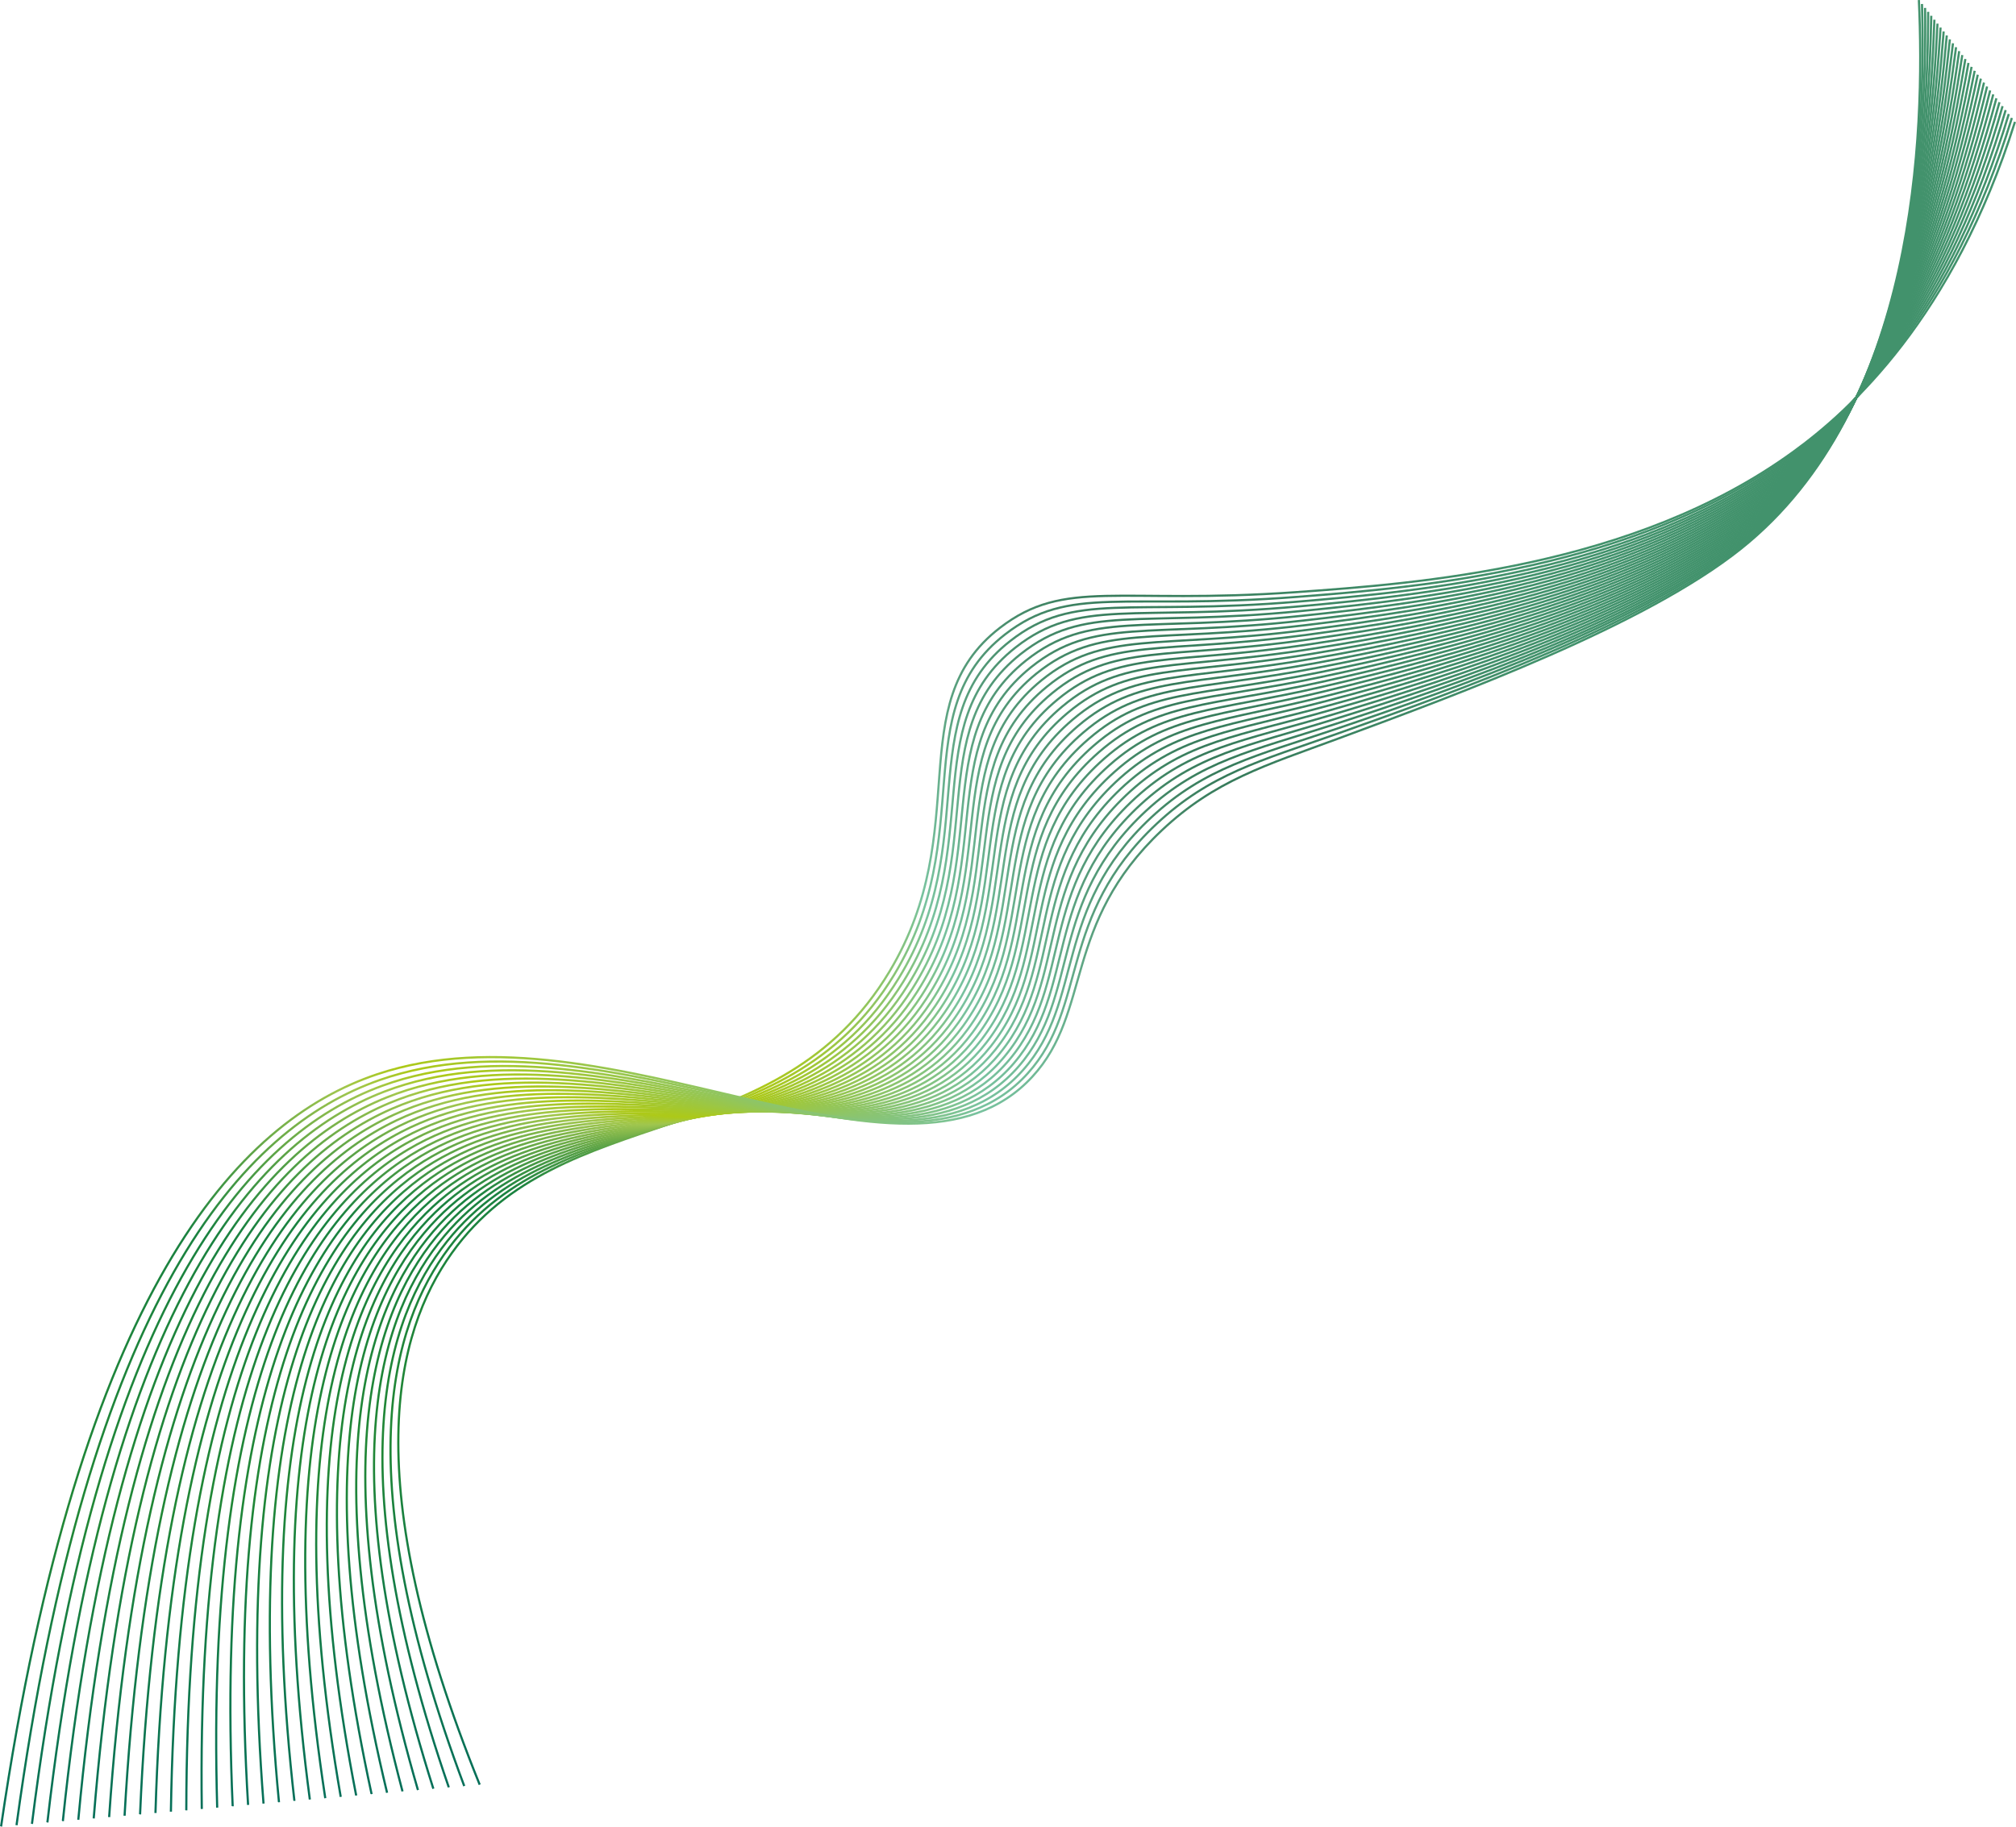 <svg id="Calque_2" data-name="Calque 2" xmlns="http://www.w3.org/2000/svg" xmlns:xlink="http://www.w3.org/1999/xlink" viewBox="0 0 697.64 632.23">
  <defs>
    <style>
      .cls-1 {
        stroke: url(#Dégradé_sans_nom_7-18);
      }

      .cls-1, .cls-2, .cls-3, .cls-4, .cls-5, .cls-6, .cls-7, .cls-8, .cls-9, .cls-10, .cls-11, .cls-12, .cls-13, .cls-14, .cls-15, .cls-16, .cls-17, .cls-18, .cls-19, .cls-20, .cls-21, .cls-22, .cls-23, .cls-24, .cls-25, .cls-26, .cls-27, .cls-28, .cls-29, .cls-30, .cls-31, .cls-32 {
        fill: none;
        stroke-miterlimit: 10;
        stroke-width: .75px;
      }

      .cls-2 {
        stroke: url(#Dégradé_sans_nom_7-5);
      }

      .cls-3 {
        stroke: url(#Dégradé_sans_nom_7-21);
      }

      .cls-4 {
        stroke: url(#Dégradé_sans_nom_7-22);
      }

      .cls-5 {
        stroke: url(#Dégradé_sans_nom_7-20);
      }

      .cls-6 {
        stroke: url(#Dégradé_sans_nom_7-14);
      }

      .cls-7 {
        stroke: url(#Dégradé_sans_nom_7-2);
      }

      .cls-8 {
        stroke: url(#Dégradé_sans_nom_7-29);
      }

      .cls-9 {
        stroke: url(#Dégradé_sans_nom_7-16);
      }

      .cls-10 {
        stroke: url(#Dégradé_sans_nom_7-11);
      }

      .cls-11 {
        stroke: url(#Dégradé_sans_nom_7-24);
      }

      .cls-12 {
        stroke: url(#Dégradé_sans_nom_7-27);
      }

      .cls-13 {
        stroke: url(#Dégradé_sans_nom_7-8);
      }

      .cls-14 {
        stroke: url(#Dégradé_sans_nom_7-25);
      }

      .cls-15 {
        stroke: url(#Dégradé_sans_nom_7-23);
      }

      .cls-16 {
        stroke: url(#Dégradé_sans_nom_7-30);
      }

      .cls-17 {
        stroke: url(#Dégradé_sans_nom_7-7);
      }

      .cls-18 {
        stroke: url(#Dégradé_sans_nom_7-28);
      }

      .cls-19 {
        stroke: url(#Dégradé_sans_nom_7-19);
      }

      .cls-20 {
        stroke: url(#Dégradé_sans_nom_7-4);
      }

      .cls-21 {
        stroke: url(#Dégradé_sans_nom_7-26);
      }

      .cls-22 {
        stroke: url(#Dégradé_sans_nom_7-6);
      }

      .cls-23 {
        stroke: url(#Dégradé_sans_nom_7-9);
      }

      .cls-24 {
        stroke: url(#Dégradé_sans_nom_7-3);
      }

      .cls-25 {
        stroke: url(#Dégradé_sans_nom_7-31);
      }

      .cls-26 {
        stroke: url(#Dégradé_sans_nom_7-15);
      }

      .cls-27 {
        stroke: url(#Dégradé_sans_nom_7-12);
      }

      .cls-28 {
        stroke: url(#Dégradé_sans_nom_7-10);
      }

      .cls-29 {
        stroke: url(#Dégradé_sans_nom_7);
      }

      .cls-30 {
        stroke: url(#Dégradé_sans_nom_7-32);
      }

      .cls-31 {
        stroke: url(#Dégradé_sans_nom_7-13);
      }

      .cls-32 {
        stroke: url(#Dégradé_sans_nom_7-17);
      }
    </style>
    <linearGradient id="Dégradé_sans_nom_7" data-name="Dégradé sans nom 7" x1="50.04" y1="-308.15" x2="824.49" y2="-308.15" gradientTransform="translate(378.49 -232.57) rotate(123.91)" gradientUnits="userSpaceOnUse">
      <stop offset=".29" stop-color="#42926c"/>
      <stop offset=".4" stop-color="#377b5b"/>
      <stop offset=".44" stop-color="#4b906f"/>
      <stop offset=".52" stop-color="#6bb491"/>
      <stop offset=".56" stop-color="#78c29e"/>
      <stop offset=".67" stop-color="#adc917"/>
      <stop offset=".69" stop-color="#a0c64e"/>
      <stop offset=".77" stop-color="#1a8240"/>
      <stop offset=".89" stop-color="#218736"/>
      <stop offset="1" stop-color="#056f59"/>
      <stop offset="1" stop-color="#18705e"/>
      <stop offset="1" stop-color="#4a766d"/>
      <stop offset="1" stop-color="#7c7b7c"/>
      <stop offset="1" stop-color="#cbc9c9"/>
    </linearGradient>
    <linearGradient id="Dégradé_sans_nom_7-2" data-name="Dégradé sans nom 7" x1="49.51" y1="-306.84" x2="827.85" y2="-306.84" xlink:href="#Dégradé_sans_nom_7"/>
    <linearGradient id="Dégradé_sans_nom_7-3" data-name="Dégradé sans nom 7" x1="48.98" y1="-305.55" x2="831.22" y2="-305.55" xlink:href="#Dégradé_sans_nom_7"/>
    <linearGradient id="Dégradé_sans_nom_7-4" data-name="Dégradé sans nom 7" x1="48.45" y1="-304.28" x2="834.58" y2="-304.28" xlink:href="#Dégradé_sans_nom_7"/>
    <linearGradient id="Dégradé_sans_nom_7-5" data-name="Dégradé sans nom 7" x1="47.91" y1="-303.02" x2="837.94" y2="-303.02" xlink:href="#Dégradé_sans_nom_7"/>
    <linearGradient id="Dégradé_sans_nom_7-6" data-name="Dégradé sans nom 7" x1="47.38" y1="-301.78" x2="841.31" y2="-301.78" xlink:href="#Dégradé_sans_nom_7"/>
    <linearGradient id="Dégradé_sans_nom_7-7" data-name="Dégradé sans nom 7" x1="46.85" y1="-300.54" x2="844.67" y2="-300.54" xlink:href="#Dégradé_sans_nom_7"/>
    <linearGradient id="Dégradé_sans_nom_7-8" data-name="Dégradé sans nom 7" x1="46.31" y1="-299.32" x2="848.03" y2="-299.32" xlink:href="#Dégradé_sans_nom_7"/>
    <linearGradient id="Dégradé_sans_nom_7-9" data-name="Dégradé sans nom 7" x1="45.78" y1="-298.1" x2="851.39" y2="-298.1" xlink:href="#Dégradé_sans_nom_7"/>
    <linearGradient id="Dégradé_sans_nom_7-10" data-name="Dégradé sans nom 7" x1="45.25" y1="-296.88" x2="854.76" y2="-296.88" xlink:href="#Dégradé_sans_nom_7"/>
    <linearGradient id="Dégradé_sans_nom_7-11" data-name="Dégradé sans nom 7" x1="44.71" y1="-295.67" x2="858.12" y2="-295.67" xlink:href="#Dégradé_sans_nom_7"/>
    <linearGradient id="Dégradé_sans_nom_7-12" data-name="Dégradé sans nom 7" x1="44.18" y1="-294.44" x2="861.48" y2="-294.44" xlink:href="#Dégradé_sans_nom_7"/>
    <linearGradient id="Dégradé_sans_nom_7-13" data-name="Dégradé sans nom 7" x1="43.65" y1="-293.21" x2="864.85" y2="-293.21" xlink:href="#Dégradé_sans_nom_7"/>
    <linearGradient id="Dégradé_sans_nom_7-14" data-name="Dégradé sans nom 7" x1="43.11" y1="-291.97" x2="868.21" y2="-291.97" xlink:href="#Dégradé_sans_nom_7"/>
    <linearGradient id="Dégradé_sans_nom_7-15" data-name="Dégradé sans nom 7" x1="42.58" y1="-290.72" x2="871.57" y2="-290.72" xlink:href="#Dégradé_sans_nom_7"/>
    <linearGradient id="Dégradé_sans_nom_7-16" data-name="Dégradé sans nom 7" x1="42.04" y1="-289.46" x2="874.94" y2="-289.46" xlink:href="#Dégradé_sans_nom_7"/>
    <linearGradient id="Dégradé_sans_nom_7-17" data-name="Dégradé sans nom 7" x1="41.51" y1="-288.18" x2="878.3" y2="-288.18" xlink:href="#Dégradé_sans_nom_7"/>
    <linearGradient id="Dégradé_sans_nom_7-18" data-name="Dégradé sans nom 7" x1="40.98" y1="-286.89" x2="881.66" y2="-286.89" xlink:href="#Dégradé_sans_nom_7"/>
    <linearGradient id="Dégradé_sans_nom_7-19" data-name="Dégradé sans nom 7" x1="40.44" y1="-285.59" x2="885.03" y2="-285.59" xlink:href="#Dégradé_sans_nom_7"/>
    <linearGradient id="Dégradé_sans_nom_7-20" data-name="Dégradé sans nom 7" x1="39.91" y1="-284.28" x2="888.39" y2="-284.28" xlink:href="#Dégradé_sans_nom_7"/>
    <linearGradient id="Dégradé_sans_nom_7-21" data-name="Dégradé sans nom 7" x1="39.37" y1="-282.96" x2="891.76" y2="-282.96" xlink:href="#Dégradé_sans_nom_7"/>
    <linearGradient id="Dégradé_sans_nom_7-22" data-name="Dégradé sans nom 7" x1="38.84" y1="-281.62" x2="895.12" y2="-281.62" xlink:href="#Dégradé_sans_nom_7"/>
    <linearGradient id="Dégradé_sans_nom_7-23" data-name="Dégradé sans nom 7" x1="38.3" y1="-280.26" x2="898.48" y2="-280.26" xlink:href="#Dégradé_sans_nom_7"/>
    <linearGradient id="Dégradé_sans_nom_7-24" data-name="Dégradé sans nom 7" x1="37.77" y1="-278.9" x2="901.85" y2="-278.9" xlink:href="#Dégradé_sans_nom_7"/>
    <linearGradient id="Dégradé_sans_nom_7-25" data-name="Dégradé sans nom 7" x1="37.23" y1="-277.52" x2="905.21" y2="-277.52" xlink:href="#Dégradé_sans_nom_7"/>
    <linearGradient id="Dégradé_sans_nom_7-26" data-name="Dégradé sans nom 7" x1="36.7" y1="-276.13" x2="908.58" y2="-276.13" xlink:href="#Dégradé_sans_nom_7"/>
    <linearGradient id="Dégradé_sans_nom_7-27" data-name="Dégradé sans nom 7" x1="36.17" y1="-274.73" x2="911.94" y2="-274.73" xlink:href="#Dégradé_sans_nom_7"/>
    <linearGradient id="Dégradé_sans_nom_7-28" data-name="Dégradé sans nom 7" x1="35.63" y1="-273.32" x2="915.31" y2="-273.32" xlink:href="#Dégradé_sans_nom_7"/>
    <linearGradient id="Dégradé_sans_nom_7-29" data-name="Dégradé sans nom 7" x1="35.09" y1="-271.89" x2="918.67" y2="-271.89" xlink:href="#Dégradé_sans_nom_7"/>
    <linearGradient id="Dégradé_sans_nom_7-30" data-name="Dégradé sans nom 7" x1="34.56" y1="-270.43" x2="922.04" y2="-270.43" xlink:href="#Dégradé_sans_nom_7"/>
    <linearGradient id="Dégradé_sans_nom_7-31" data-name="Dégradé sans nom 7" x1="34.02" y1="-268.98" x2="925.4" y2="-268.98" xlink:href="#Dégradé_sans_nom_7"/>
    <linearGradient id="Dégradé_sans_nom_7-32" data-name="Dégradé sans nom 7" x1="33.49" y1="-267.54" x2="928.77" y2="-267.54" xlink:href="#Dégradé_sans_nom_7"/>
  </defs>
  <g id="Calque_1-2" data-name="Calque 1">
    <g>
      <path class="cls-29" d="M697.28,42.18c-21.31,67.77-56.99,99.89-76.75,114.23-55.37,40.2-129.82,45.52-172.24,48.55-61.27,4.37-79.75-5.03-102.3,12.36-34.42,26.54-8.6,69.57-38.18,118.93-38.38,64.05-113.15,43.85-151.45,97.42-19.69,27.54-32.87,78.98,9.64,184.02"/>
      <path class="cls-7" d="M696.21,40.82c-20.55,67.06-55.17,101.22-76.26,116.67-54.65,39.76-128.76,45.78-171.18,49.1-60.1,4.7-78.55-4.4-100.98,12.99-34.42,26.73-9.1,69.35-38.4,117.85-38.56,63.53-114.13,41.63-153.87,94.24-20.56,27.22-35.14,78.84,5.13,186.49"/>
      <path class="cls-24" d="M695.14,39.46c-19.8,66.34-53.29,102.62-75.77,119.11-53.81,39.49-127.69,46.04-170.12,49.65-58.92,5.01-77.36-3.77-99.65,13.62-34.41,26.92-9.5,69.19-38.61,116.76-38.61,63.08-115.12,39.4-156.3,91.07-21.44,26.9-37.4,78.7.62,188.95"/>
      <path class="cls-20" d="M694.06,38.1c-19.04,65.62-51.44,103.98-75.28,121.55-53.04,39.11-126.63,46.3-169.06,50.21-57.74,5.31-76.17-3.14-98.32,14.25-34.41,27.11-9.95,69-38.82,115.67-38.72,62.6-116.12,37.17-158.73,87.9-22.32,26.57-39.66,78.56-3.89,191.41"/>
      <path class="cls-2" d="M692.99,36.74c-18.29,64.91-49.59,105.34-74.79,123.99-52.29,38.71-125.56,46.56-168,50.76-56.56,5.6-74.98-2.51-96.99,14.87-34.41,27.3-10.4,68.81-39.03,114.59-38.84,62.11-117.13,34.94-161.15,84.73-23.2,26.24-41.92,78.42-8.4,193.87"/>
      <path class="cls-22" d="M691.92,35.38c-17.53,64.19-47.75,106.7-74.29,126.43-51.54,38.31-124.49,46.81-166.94,51.31-55.38,5.88-73.79-1.88-95.66,15.5-34.41,27.49-10.86,68.62-39.25,113.5-38.96,61.62-118.15,32.7-163.58,81.56-24.1,25.92-44.18,78.28-12.91,196.34"/>
      <path class="cls-17" d="M690.85,34.02c-16.78,63.47-45.9,108.06-73.8,128.87-50.8,37.89-123.43,47.05-165.88,51.87-54.2,6.15-72.59-1.25-94.34,16.13-34.4,27.68-11.33,68.42-39.46,112.41-39.09,61.13-119.19,30.46-166,78.39-25,25.59-46.44,78.14-17.42,198.8"/>
      <path class="cls-13" d="M689.77,32.66c-16.02,62.76-44.06,109.42-73.31,131.31-50.06,37.47-122.36,47.29-164.82,52.42-53.02,6.41-71.4-.62-93.01,16.76-34.4,27.87-11.79,68.22-39.67,111.33-39.22,60.64-120.23,28.22-168.43,75.22-25.9,25.26-48.71,78-21.94,201.26"/>
      <path class="cls-23" d="M688.7,31.3c-15.26,62.04-42.21,110.77-72.82,133.76-49.33,37.05-121.29,47.53-163.76,52.98-51.84,6.65-70.21.01-91.68,17.39-34.4,28.06-12.26,68.03-39.88,110.24-39.35,60.14-121.29,25.97-170.85,72.05-26.81,24.92-50.97,77.86-26.45,203.73"/>
      <path class="cls-28" d="M687.63,29.94c-14.51,61.32-40.37,112.12-72.33,136.2-48.6,36.61-120.21,47.76-162.7,53.53-50.66,6.88-69.06.6-90.35,18.02-34.46,28.18-12.73,67.83-40.1,109.15-39.49,59.65-122.35,23.71-173.28,68.88-27.72,24.58-53.23,77.72-30.96,206.19"/>
      <path class="cls-10" d="M686.56,28.58c-13.75,60.61-38.53,113.47-71.84,138.64-47.88,36.18-119.14,47.98-161.64,54.08-49.48,7.11-67.87,1.23-89.03,18.64-34.46,28.36-13.21,67.62-40.31,108.07-39.63,59.15-123.42,21.45-175.71,65.7-28.64,24.24-55.49,77.58-35.47,208.65"/>
      <path class="cls-27" d="M685.48,27.22c-13,59.89-36.69,114.82-71.35,141.08-47.16,35.73-118.07,48.2-160.58,54.64-48.3,7.32-66.68,1.86-87.7,19.27-34.46,28.55-13.69,67.42-40.52,106.98-39.78,58.65-124.5,19.18-178.13,62.53-29.56,23.9-57.75,77.44-39.98,211.11"/>
      <path class="cls-31" d="M684.41,25.86c-12.24,59.17-34.86,116.16-70.86,143.52-46.44,35.29-117,48.41-159.52,55.19-47.12,7.52-65.49,2.48-86.37,19.9-34.46,28.74-14.17,67.21-40.73,105.89-39.93,58.15-125.59,16.9-180.56,59.36-30.48,23.55-60.01,77.3-44.49,213.58"/>
      <path class="cls-6" d="M683.34,24.5c-11.49,58.46-33.02,117.51-70.37,145.96-45.73,34.84-115.93,48.61-158.46,55.74-45.95,7.71-64.29,3.11-85.04,20.53-34.46,28.92-14.66,67-40.95,104.81-40.08,57.65-126.68,14.61-182.98,56.19-31.41,23.2-62.28,77.16-49,216.04"/>
      <path class="cls-26" d="M682.27,23.14c-10.73,57.74-31.19,118.85-69.88,148.4-45.02,34.39-114.85,48.81-157.4,56.3-44.77,7.88-63.1,3.74-83.72,21.16-34.46,29.11-15.15,66.79-41.16,103.72-40.24,57.14-127.77,12.32-185.41,53.02-32.34,22.84-64.54,77.02-53.51,218.5"/>
      <path class="cls-9" d="M681.19,21.78c-9.98,57.02-29.36,120.18-69.39,150.84-44.31,33.93-113.78,49-156.34,56.85-43.59,8.05-61.91,4.37-82.39,21.78-34.46,29.3-15.65,66.58-41.37,102.63-40.41,56.63-128.88,10.02-187.83,49.85-33.28,22.48-66.8,76.87-58.02,220.97"/>
      <path class="cls-32" d="M680.12,20.42c-9.22,56.31-27.53,121.52-68.89,153.28-43.6,33.47-112.71,49.17-155.28,57.41-42.42,8.2-60.72,5-81.06,22.41-34.46,29.49-16.14,66.36-41.58,101.54-40.58,56.12-129.98,7.72-190.26,46.68-34.21,22.11-69.06,76.73-62.53,223.43"/>
      <path class="cls-1" d="M679.05,19.06c-8.47,55.59-25.7,122.85-68.4,155.72-42.89,33.01-111.64,49.34-154.22,57.96s-59.53,5.64-79.73,23.04c-34.45,29.68-16.65,66.14-41.8,100.46-40.75,55.6-131.09,5.4-192.69,43.51-35.15,21.75-71.32,76.59-67.05,225.89"/>
      <path class="cls-19" d="M677.98,17.7c-7.71,54.87-23.88,124.18-67.91,158.16-42.18,32.55-110.58,49.5-153.16,58.51-40.08,8.48-58.34,6.27-78.4,23.67-34.45,29.87-17.15,65.92-42.01,99.37-40.93,55.08-132.2,3.08-195.11,40.34-36.09,21.37-73.59,76.45-71.56,228.35"/>
      <path class="cls-5" d="M676.9,16.34c-6.96,54.16-22.06,125.5-67.42,160.6-41.48,32.09-109.51,49.65-152.1,59.07-38.91,8.6-57.14,6.9-77.08,24.3-34.45,30.06-17.66,65.7-42.22,98.28-41.12,54.56-133.32.75-197.54,37.17-37.03,21-75.85,76.31-76.07,230.82"/>
      <path class="cls-3" d="M675.83,14.98c-6.2,53.44-20.24,126.83-66.93,163.04-40.78,31.62-108.45,49.79-151.04,59.62-37.74,8.72-55.95,7.53-75.75,24.93-34.44,30.26-18.17,65.47-42.43,97.2-41.31,54.03-134.43-1.58-199.96,33.99-37.97,20.61-78.11,76.17-80.58,233.28"/>
      <path class="cls-4" d="M674.76,13.62c-5.45,52.72-18.42,128.14-66.44,165.48-40.08,31.16-107.39,49.91-149.97,60.17-36.58,8.82-54.76,8.16-74.42,25.55-34.44,30.45-18.69,65.25-42.65,96.11-41.51,53.49-135.55-3.92-202.39,30.82-38.92,20.23-80.37,76.03-85.09,235.74"/>
      <path class="cls-15" d="M673.69,12.26c-4.69,52.01-16.61,129.46-65.95,167.92-39.38,30.69-106.34,50.02-148.91,60.73-35.42,8.91-53.56,8.8-73.09,26.18-34.43,30.64-19.21,65.01-42.86,95.02-41.72,52.95-136.67-6.27-204.81,27.65-39.86,19.84-82.63,75.89-89.6,238.21"/>
      <path class="cls-11" d="M672.61,10.9c-3.93,51.29-14.8,130.77-65.46,170.36-38.68,30.22-105.29,50.11-147.85,61.28-34.26,8.99-52.33,9.47-71.77,26.81-34.36,30.91-19.74,64.78-43.07,93.94-41.93,52.4-137.79-8.62-207.24,24.48-40.81,19.45-84.89,75.75-94.11,240.67"/>
      <path class="cls-14" d="M671.54,9.54c-3.18,50.57-12.99,132.08-64.97,172.8-37.98,29.75-104.24,50.19-146.79,61.84-33.11,9.06-51.14,10.1-70.44,27.44-34.36,31.1-20.26,64.54-43.28,92.85-42.16,51.85-138.9-10.98-209.67,21.31-41.75,19.05-87.16,75.61-98.62,243.13"/>
      <path class="cls-21" d="M670.47,8.18c-2.42,49.86-11.18,133.38-64.48,175.24-37.28,29.28-103.21,50.25-145.73,62.39-31.96,9.12-49.95,10.73-69.11,28.07-34.36,31.29-20.79,64.3-43.5,91.76-42.39,51.29-140.02-13.34-212.09,18.14-42.7,18.65-89.42,75.47-103.13,245.59"/>
      <path class="cls-12" d="M669.4,6.82c-1.67,49.14-9.38,134.68-63.98,177.68-36.58,28.81-102.18,50.29-144.67,62.94-30.82,9.18-48.76,11.36-67.78,28.69-34.36,31.48-21.33,64.05-43.71,90.68-42.62,50.72-141.14-15.71-214.52,14.97-43.64,18.25-91.68,75.33-107.64,248.06"/>
      <path class="cls-18" d="M668.32,5.46c-.91,48.42-7.59,135.98-63.49,180.12-35.89,28.33-101.16,50.31-143.61,63.5-29.68,9.22-47.57,11.99-66.45,29.32-34.35,31.67-21.87,63.8-43.92,89.59-42.87,50.14-142.26-18.09-216.94,11.8-44.59,17.84-93.94,75.19-112.16,250.52"/>
      <path class="cls-8" d="M667.25,4.1c-.16,47.71-5.79,137.27-63,182.56-35.19,27.86-100.15,50.3-142.55,64.05-28.54,9.25-46.37,12.62-65.13,29.95-34.35,31.86-22.41,63.55-44.13,88.5-43.13,49.55-143.38-20.46-219.37,8.63-45.53,17.43-96.2,75.05-116.67,252.98"/>
      <path class="cls-16" d="M666.18,2.74c.6,46.99-4.09,138.45-62.51,185-34.55,27.32-99.15,50.27-141.49,64.61-27.42,9.28-45.18,13.25-63.8,30.58-34.35,32.05-22.95,63.29-44.35,87.42-43.4,48.95-144.49-22.85-221.79,5.46-46.47,17.02-98.46,74.91-121.18,255.45"/>
      <path class="cls-25" d="M665.11,1.38c1.35,46.27-2.26,139.78-62.02,187.44-33.83,26.88-98.16,50.21-140.43,65.16-26.3,9.3-43.99,13.88-62.47,31.21-34.35,32.24-23.5,63.03-44.56,86.33-43.67,48.33-145.64-25.32-224.22,2.28-47.44,16.55-100.73,74.77-125.69,257.91"/>
      <path class="cls-30" d="M664.03.02c2.11,45.56-.44,141.11-61.53,189.88-33.11,26.44-97.2,50.12-139.37,65.71-25.19,9.31-42.8,14.51-61.14,31.83-34.34,32.43-24.05,62.76-44.77,85.24-43.96,47.71-146.72-27.63-226.65-.89C82.21,387.98,27.58,446.43.37,632.17"/>
    </g>
  </g>
</svg>
